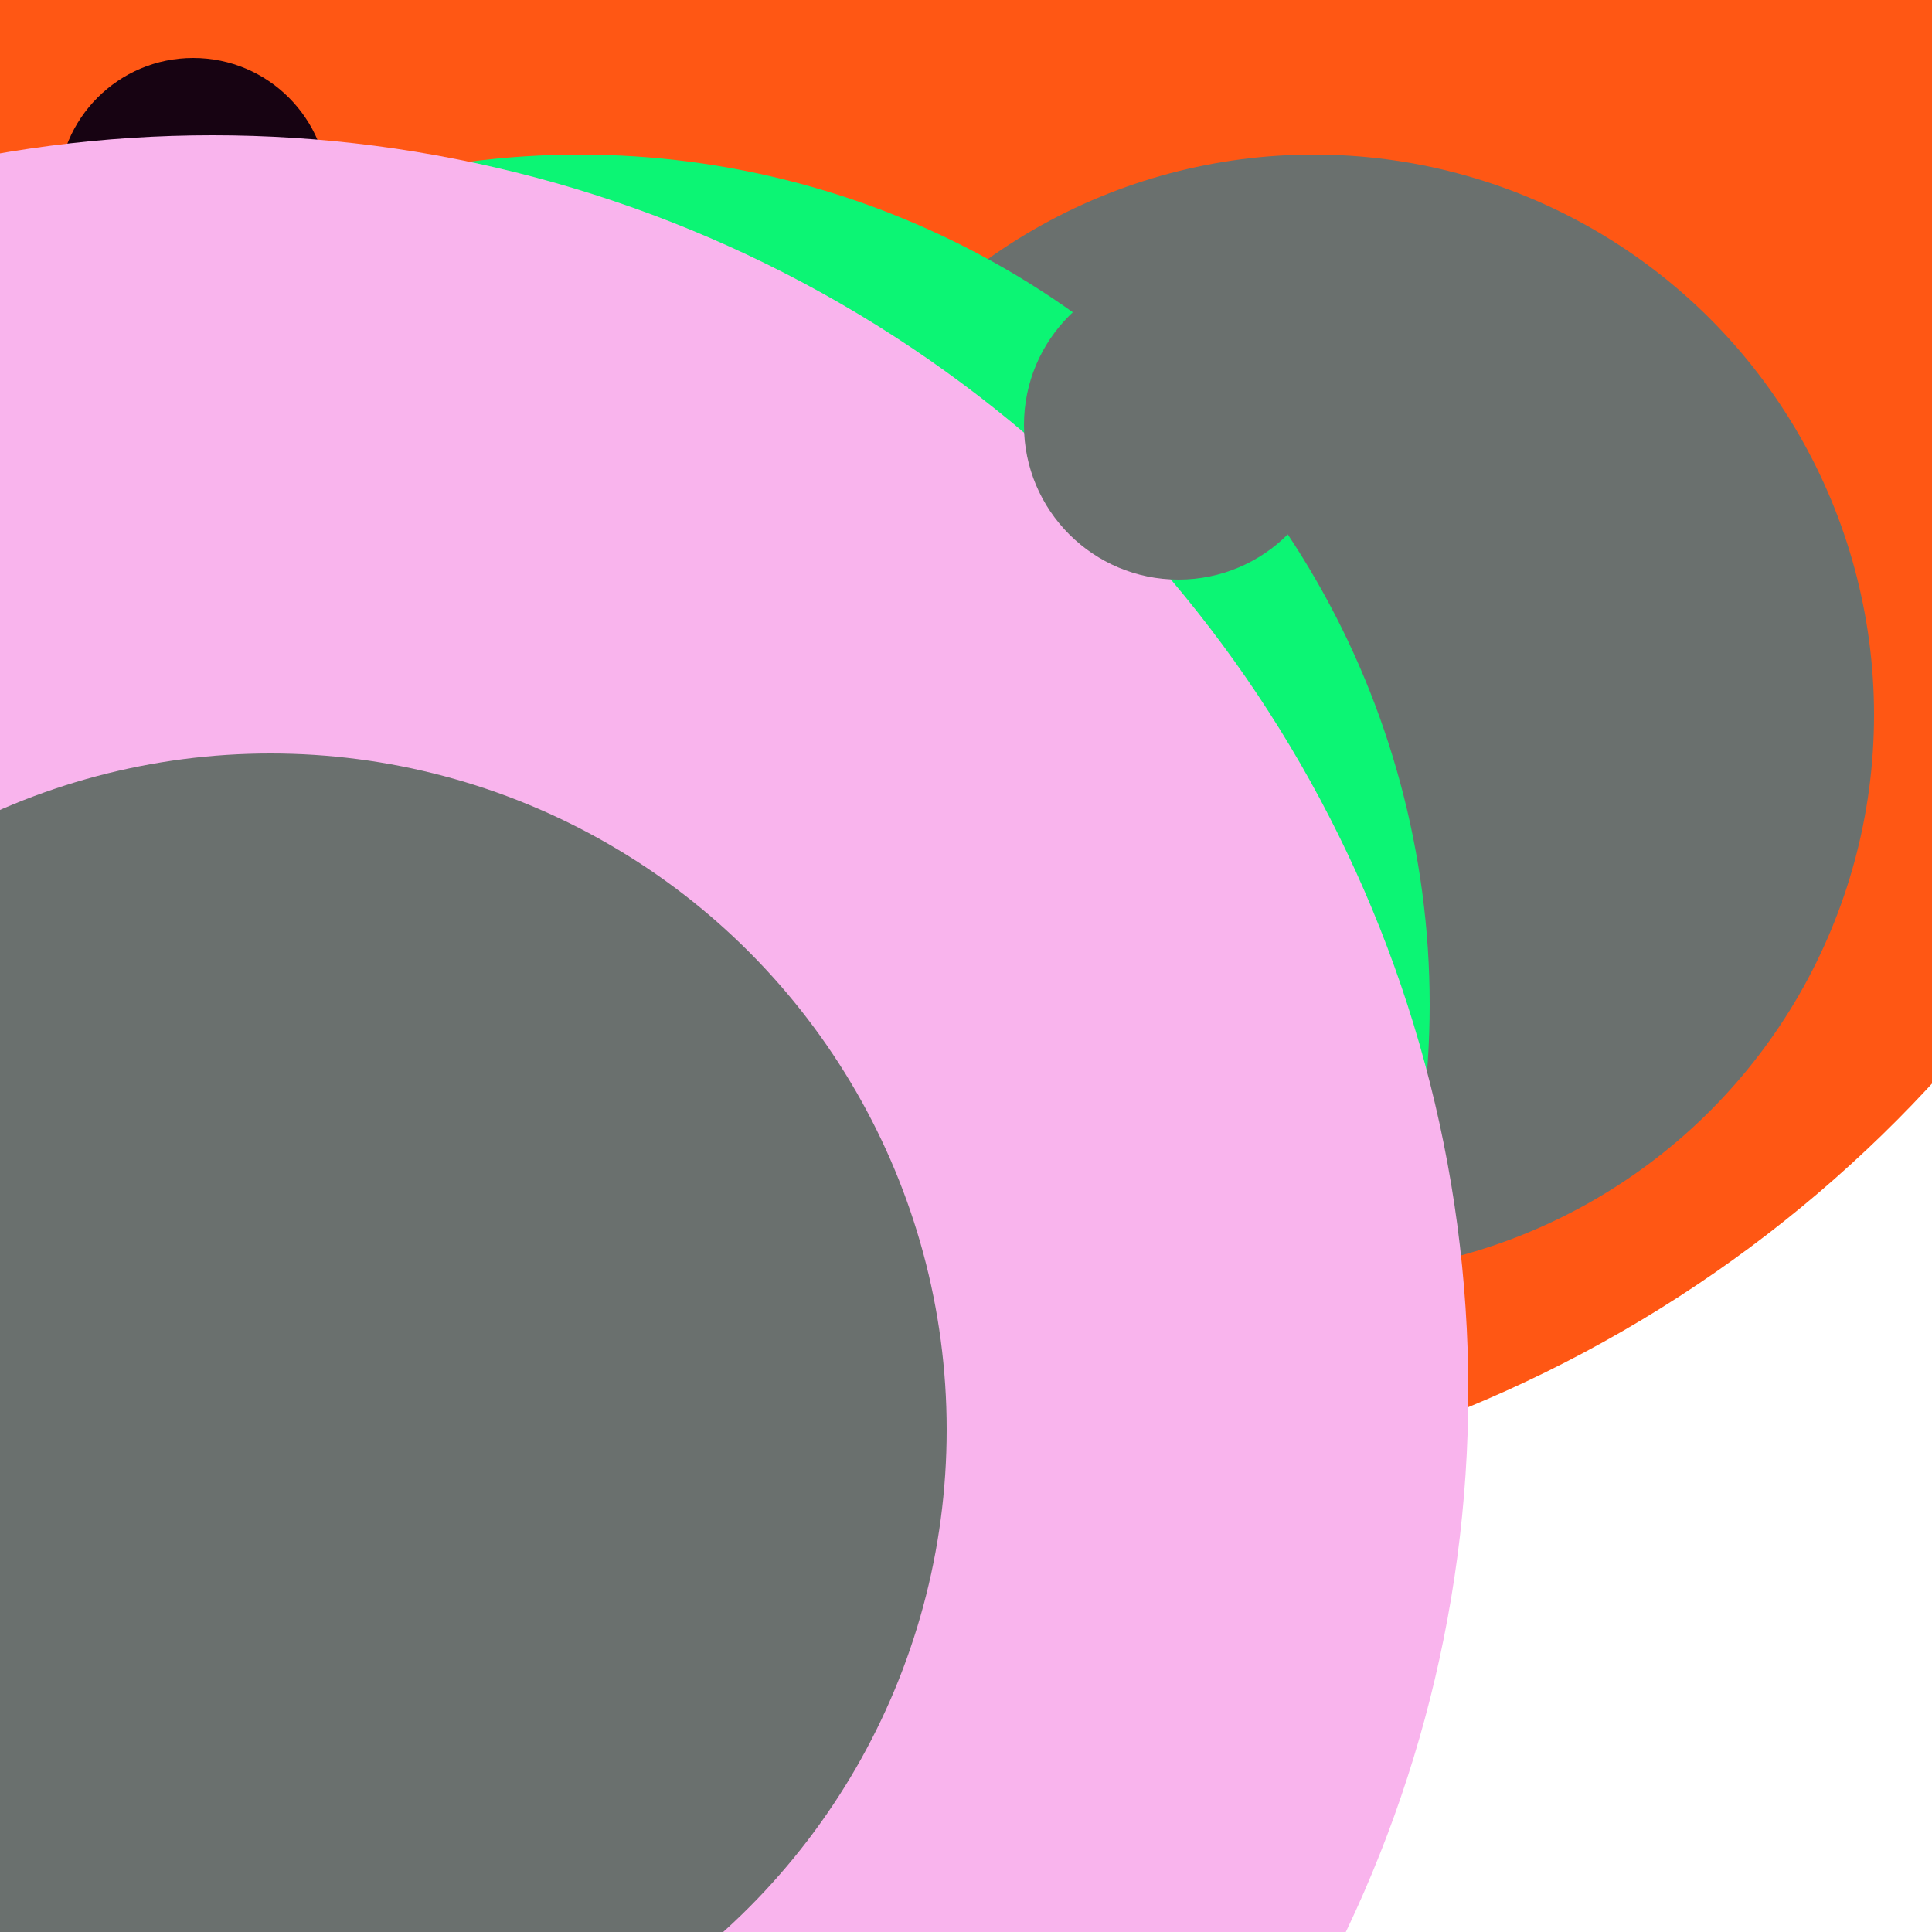 <svg xmlns="http://www.w3.org/2000/svg" preserveAspectRatio="xMinYMin meet" viewBox="0 0 777 777"><defs><filter id="f0" width="300%" height="300%" x="-100%" y="-100%"><feGaussianBlur in="SourceGraphic" stdDeviation="111"/></filter><filter id="f1" width="300%" height="300%" x="-100%" y="-100%"><feGaussianBlur in="SourceGraphic" stdDeviation="700"/></filter></defs><rect width="100%" height="100%" fill="#fff" /><circle cx="50%" cy="10%" r="68%" filter="url(#f1)" fill="#ff5714"></circle><circle cx="61%" cy="38%" r="25%" filter="url(#f1)" fill="#170312"></circle><circle cx="36%" cy="62%" r="5%" filter="url(#f0)" fill="#0cf574"></circle><circle cx="68%" cy="37%" r="29%" filter="url(#f0)" fill="#6a706e"></circle><circle cx="10%" cy="10%" r="7%" filter="url(#f0)" fill="#170312"></circle><circle cx="30%" cy="52%" r="44%" filter="url(#f0)" fill="#0cf574"></circle><circle cx="11%" cy="72%" r="65%" filter="url(#f0)" fill="#f9b4ed"></circle><circle cx="14%" cy="74%" r="35%" filter="url(#f0)" fill="#6a706e"></circle><circle cx="61%" cy="22%" r="8%" filter="url(#f0)" fill="#6a706e"></circle></svg>